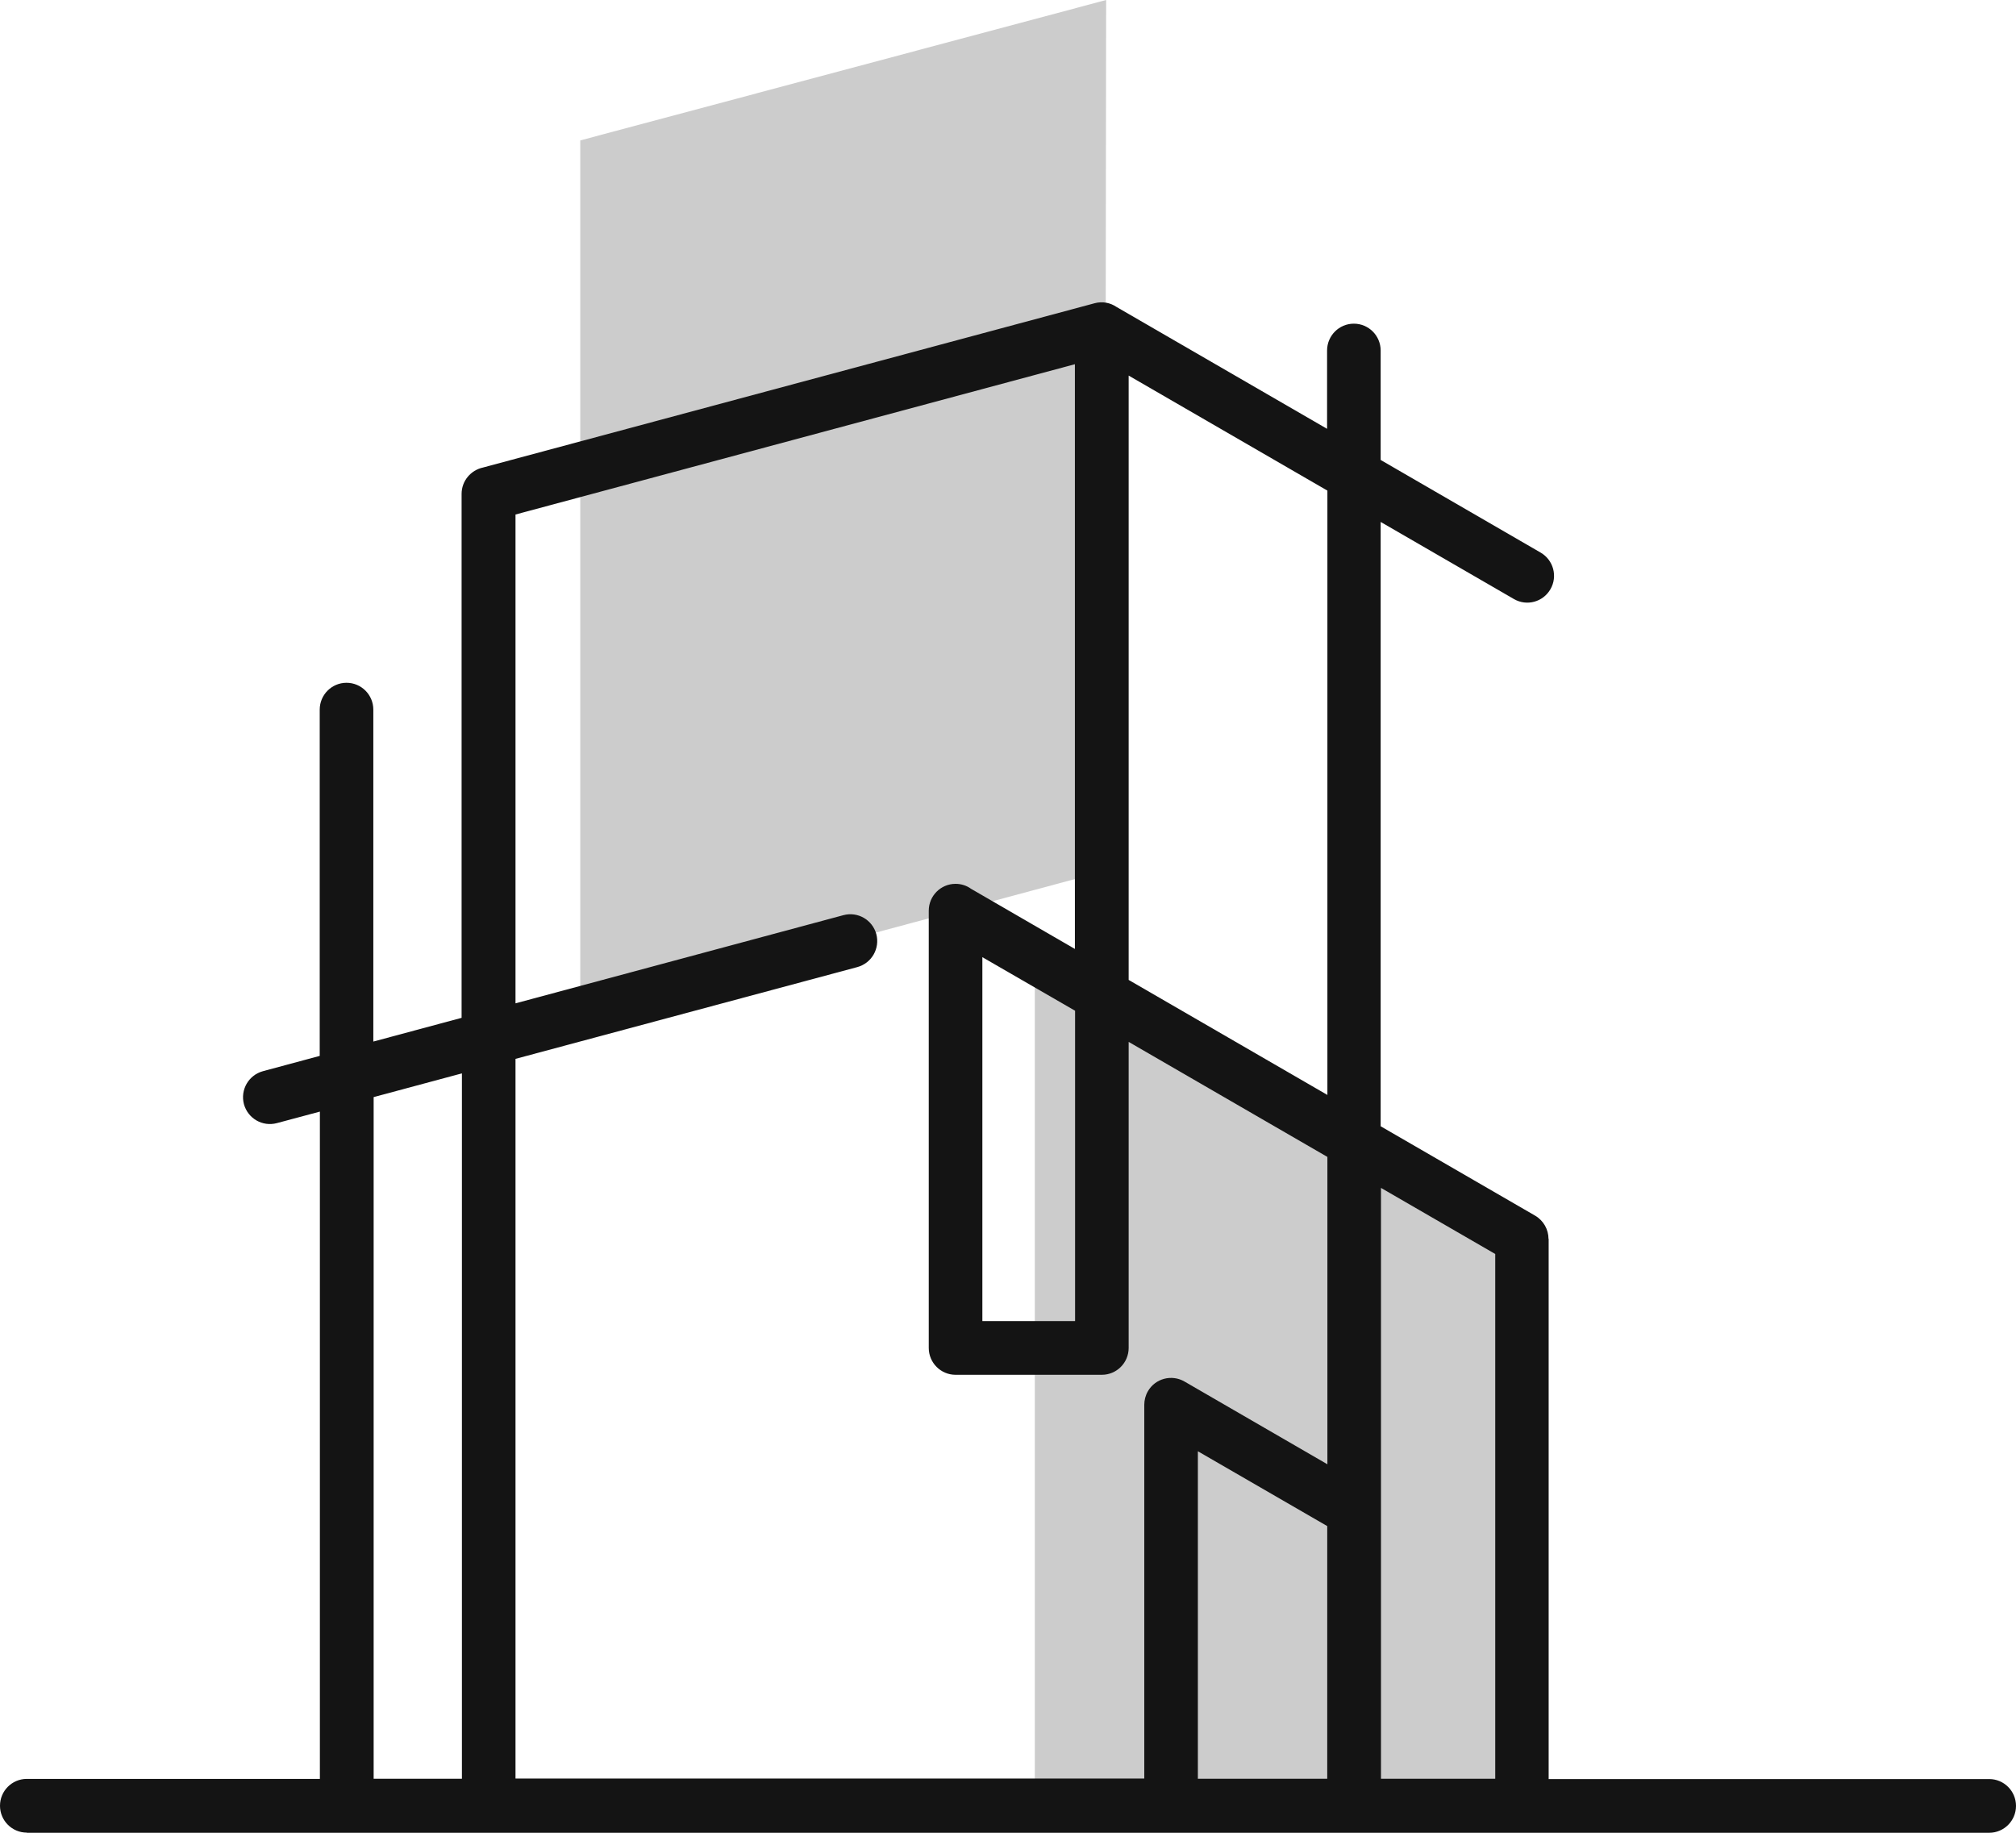 <svg width="88" height="80" viewBox="0 0 88 80" fill="none" xmlns="http://www.w3.org/2000/svg">
<path fill-rule="evenodd" clip-rule="evenodd" d="M48.233 38.018L25.329 44.176V6.129L48.284 0L48.233 38.018Z" fill="#CCCCCC"/>
<path fill-rule="evenodd" clip-rule="evenodd" d="M45.17 41.752L66.438 54.067V78.82H45.17V41.752Z" fill="#CCCCCC"/>
<path d="M52.288 77.641H57.935V66.613L52.288 63.347V77.641ZM46.928 57.664V44.118L42.881 41.78V57.664H46.928ZM60.281 51.851V77.641H65.268V54.736L60.281 51.851ZM20.163 46.852L16.31 47.888V77.641H20.163V46.852ZM22.502 43.795L36.817 39.946C37.442 39.781 38.08 40.147 38.252 40.773C38.417 41.399 38.051 42.039 37.427 42.212L22.502 46.219V77.633H49.949V61.318C49.949 61.117 49.999 60.915 50.106 60.728C50.429 60.167 51.147 59.98 51.706 60.304L57.942 63.915V50.499L49.267 45.478V58.836C49.267 59.484 48.743 60.009 48.097 60.009H41.711C41.065 60.009 40.541 59.484 40.541 58.836V39.752C40.541 39.104 41.065 38.579 41.711 38.579C41.962 38.579 42.199 38.658 42.386 38.795L46.92 41.421V15.898L22.502 22.458V43.795V43.795ZM49.267 16.394V42.773L57.942 47.794V21.415L49.267 16.394ZM1.17 79.993C0.524 79.993 0 79.468 0 78.82C0 78.173 0.524 77.648 1.17 77.648H13.963V48.521L12.084 49.024C11.459 49.19 10.821 48.823 10.648 48.197C10.483 47.571 10.849 46.931 11.474 46.758L13.956 46.089V30.976C13.956 30.328 14.48 29.803 15.126 29.803C15.772 29.803 16.296 30.328 16.296 30.976V45.464L20.149 44.428V21.559C20.149 20.991 20.551 20.523 21.081 20.408L47.782 13.236C48.126 13.143 48.47 13.215 48.743 13.402L57.928 18.718V15.301C57.928 14.653 58.451 14.128 59.097 14.128C59.743 14.128 60.267 14.653 60.267 15.301V20.077L67.249 24.12C67.808 24.444 68.002 25.156 67.679 25.717C67.356 26.278 66.646 26.472 66.086 26.149L60.267 22.782V49.161L67.005 53.06C67.378 53.276 67.593 53.671 67.593 54.074H67.6V77.655H86.83C87.476 77.655 88 78.18 88 78.827C88 79.475 87.476 80 86.83 80H66.423H59.097H51.104H21.333H15.14H1.17V79.993Z" fill="#141414"/>
</svg>
